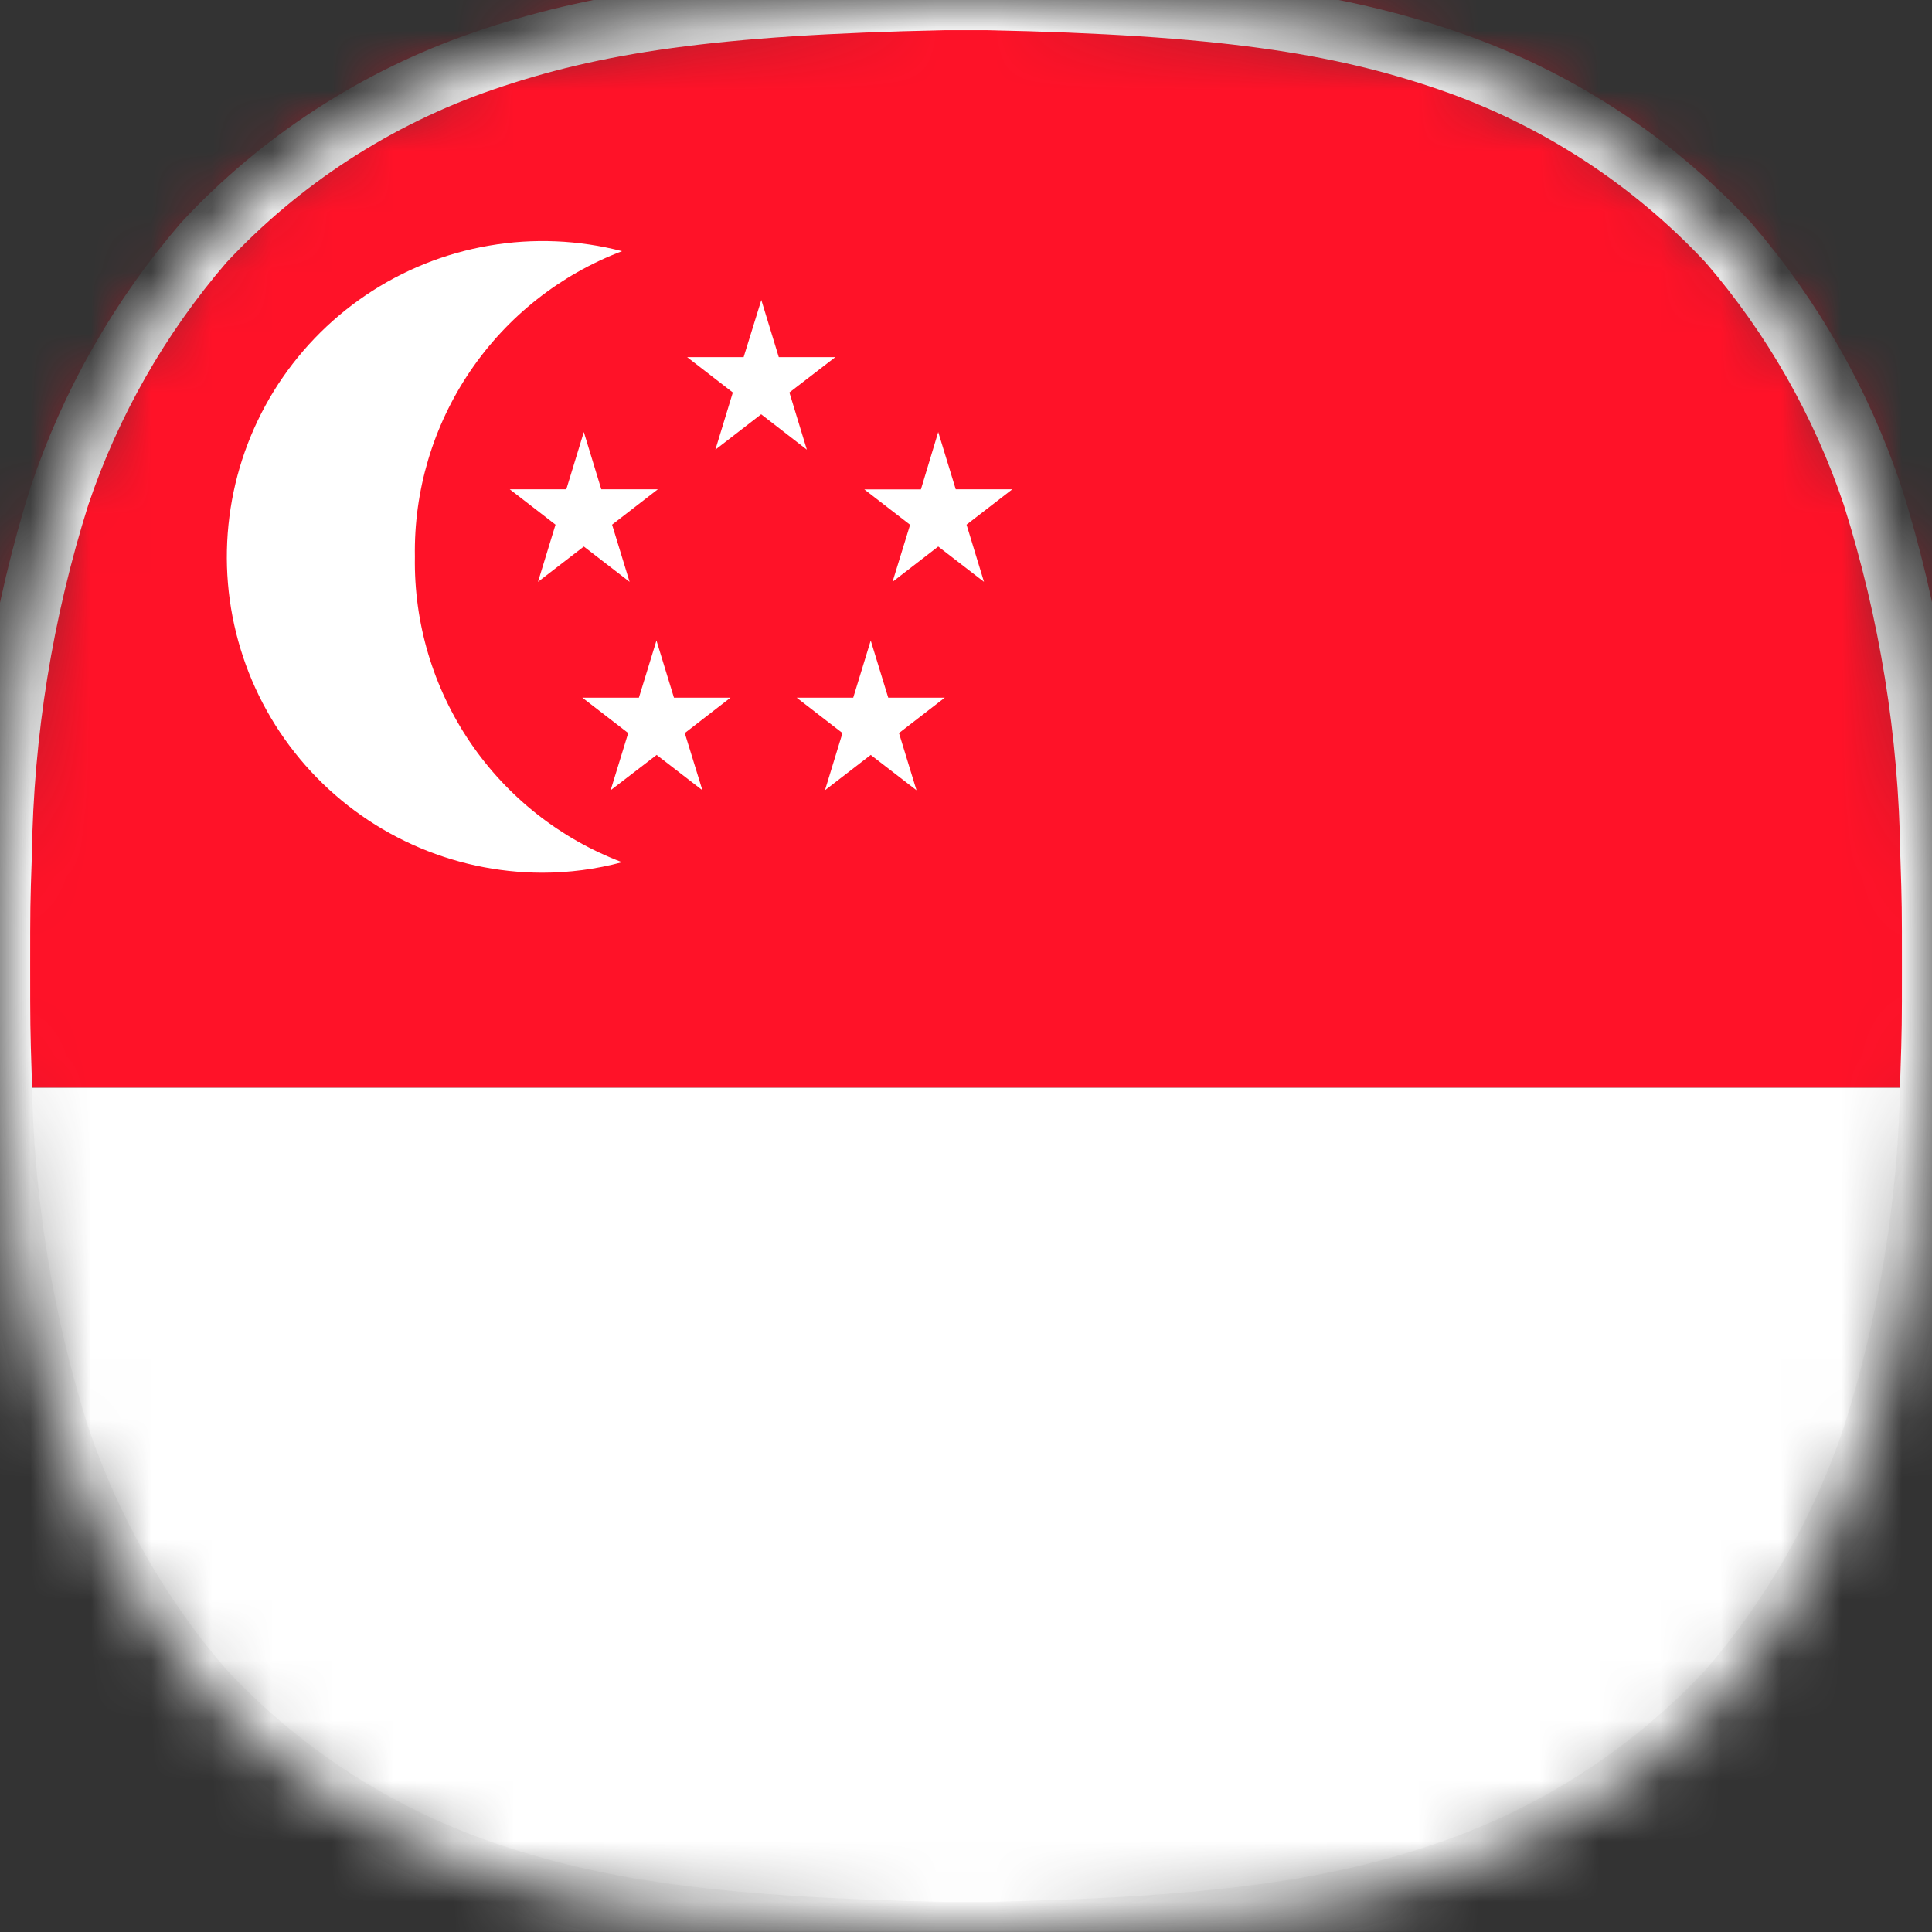 <svg width="32" height="32" viewBox="0 0 32 32" fill="none" xmlns="http://www.w3.org/2000/svg">
<rect x="0" y="0" width="32" height="32" fill="#333333" stroke="none"/>
<g clip-path="url(#clip0_583_7252)">
<mask id="mask0_583_7252" style="mask-type:luminance" maskUnits="userSpaceOnUse" x="0" y="0" width="32" height="32">
<path d="M16.001 0H15.646C11.806 0.08 9.832 0.382 8.005 1.011C6.237 1.617 4.645 2.649 3.371 4.017C2.313 5.246 1.502 6.669 0.985 8.207C0.376 10.133 0.053 12.138 0.025 14.158C1.49019e-08 14.952 0 15.062 0 16.003C0 16.944 1.49019e-08 17.052 0.025 17.843C0.053 19.864 0.376 21.869 0.985 23.796C1.503 25.333 2.313 26.755 3.371 27.984C4.646 29.351 6.237 30.384 8.005 30.99C9.832 31.619 11.805 31.922 15.646 31.999H16.354C20.195 31.919 22.168 31.619 23.994 30.99C25.762 30.384 27.354 29.351 28.629 27.984C29.687 26.755 30.497 25.332 31.014 23.796C31.624 21.869 31.948 19.864 31.974 17.843C32 17.049 32 16.938 32 16.003C32 15.068 32 14.952 31.974 14.158C31.948 12.138 31.624 10.133 31.014 8.207C30.497 6.67 29.688 5.247 28.629 4.019C27.355 2.651 25.763 1.618 23.995 1.011C22.168 0.382 20.195 0.079 16.354 0H16.001Z" fill="white"/>
</mask>
<g mask="url(#mask0_583_7252)">
<path d="M53.665 -0.031H-0.526V18.018H53.665V-0.031Z" fill="#FF1228"/>
<path d="M53.665 18.016H-0.526V36.065H53.665V18.016Z" fill="white"/>
<path d="M6.872 9.223C6.853 8.128 7.173 7.055 7.787 6.149C8.401 5.243 9.28 4.548 10.303 4.16C9.585 3.974 8.834 3.942 8.103 4.068C7.371 4.193 6.674 4.473 6.059 4.889C5.444 5.305 4.924 5.847 4.534 6.479C4.145 7.112 3.894 7.819 3.8 8.556C3.705 9.292 3.768 10.041 3.985 10.751C4.201 11.461 4.567 12.117 5.057 12.675C5.547 13.233 6.15 13.68 6.826 13.987C7.502 14.294 8.236 14.454 8.979 14.455C9.426 14.455 9.871 14.397 10.303 14.281C9.28 13.894 8.401 13.2 7.787 12.295C7.173 11.389 6.854 10.317 6.872 9.223Z" fill="white"/>
<path d="M12.61 4.969L12.899 5.915H13.836L13.075 6.501L13.364 7.448L12.607 6.862L11.849 7.448L12.138 6.501L11.381 5.915H12.317L12.61 4.969Z" fill="white"/>
<path d="M15.54 7.156L15.83 8.104H16.767L16.009 8.69L16.298 9.637L15.54 9.052L14.783 9.637L15.074 8.692L14.316 8.106H15.253L15.54 7.156Z" fill="white"/>
<path d="M9.67 7.156L9.959 8.104H10.896L10.138 8.69L10.428 9.637L9.67 9.052L8.911 9.637L9.201 8.69L8.443 8.104H9.38L9.67 7.156Z" fill="white"/>
<path d="M10.873 10.609L11.163 11.556H12.099L11.342 12.142L11.634 13.089L10.876 12.504L10.114 13.089L10.405 12.142L9.646 11.556H10.582L10.873 10.609Z" fill="white"/>
<path d="M14.422 10.609L14.712 11.556H15.648L14.89 12.142L15.18 13.089L14.422 12.504L13.664 13.089L13.954 12.142L13.196 11.556H14.132L14.422 10.609Z" fill="white"/>
<path d="M15.648 0C11.808 0.08 9.834 0.381 8.007 1.01C6.24 1.616 4.649 2.649 3.375 4.017C2.317 5.246 1.506 6.668 0.988 8.204C0.379 10.131 0.056 12.136 0.028 14.157C2.59261e-07 14.951 0 15.062 0 16.001C0 16.94 5.06602e-08 17.05 0.026 17.841C0.053 19.861 0.377 21.867 0.986 23.794C1.504 25.332 2.315 26.756 3.375 27.985C4.649 29.353 6.24 30.385 8.007 30.992C9.834 31.621 11.806 31.922 15.648 32.002H16.356C20.196 31.922 22.169 31.621 23.996 30.992C25.764 30.385 27.355 29.353 28.629 27.985C29.688 26.757 30.498 25.334 31.015 23.797C31.624 21.87 31.948 19.865 31.975 17.844C32.002 17.05 32.002 16.941 32.002 16.004C32.002 15.067 32.002 14.954 31.975 14.16C31.948 12.14 31.624 10.134 31.015 8.208C30.498 6.671 29.688 5.249 28.629 4.02C27.356 2.652 25.765 1.618 23.998 1.01C22.169 0.381 20.197 0.08 16.356 0H15.648Z" stroke="#F6F6F6"/>
</g>
</g>
<defs>
<clipPath id="clip0_583_7252">
<rect width="32" height="31.999" fill="white"/>
</clipPath>
</defs>
</svg>
